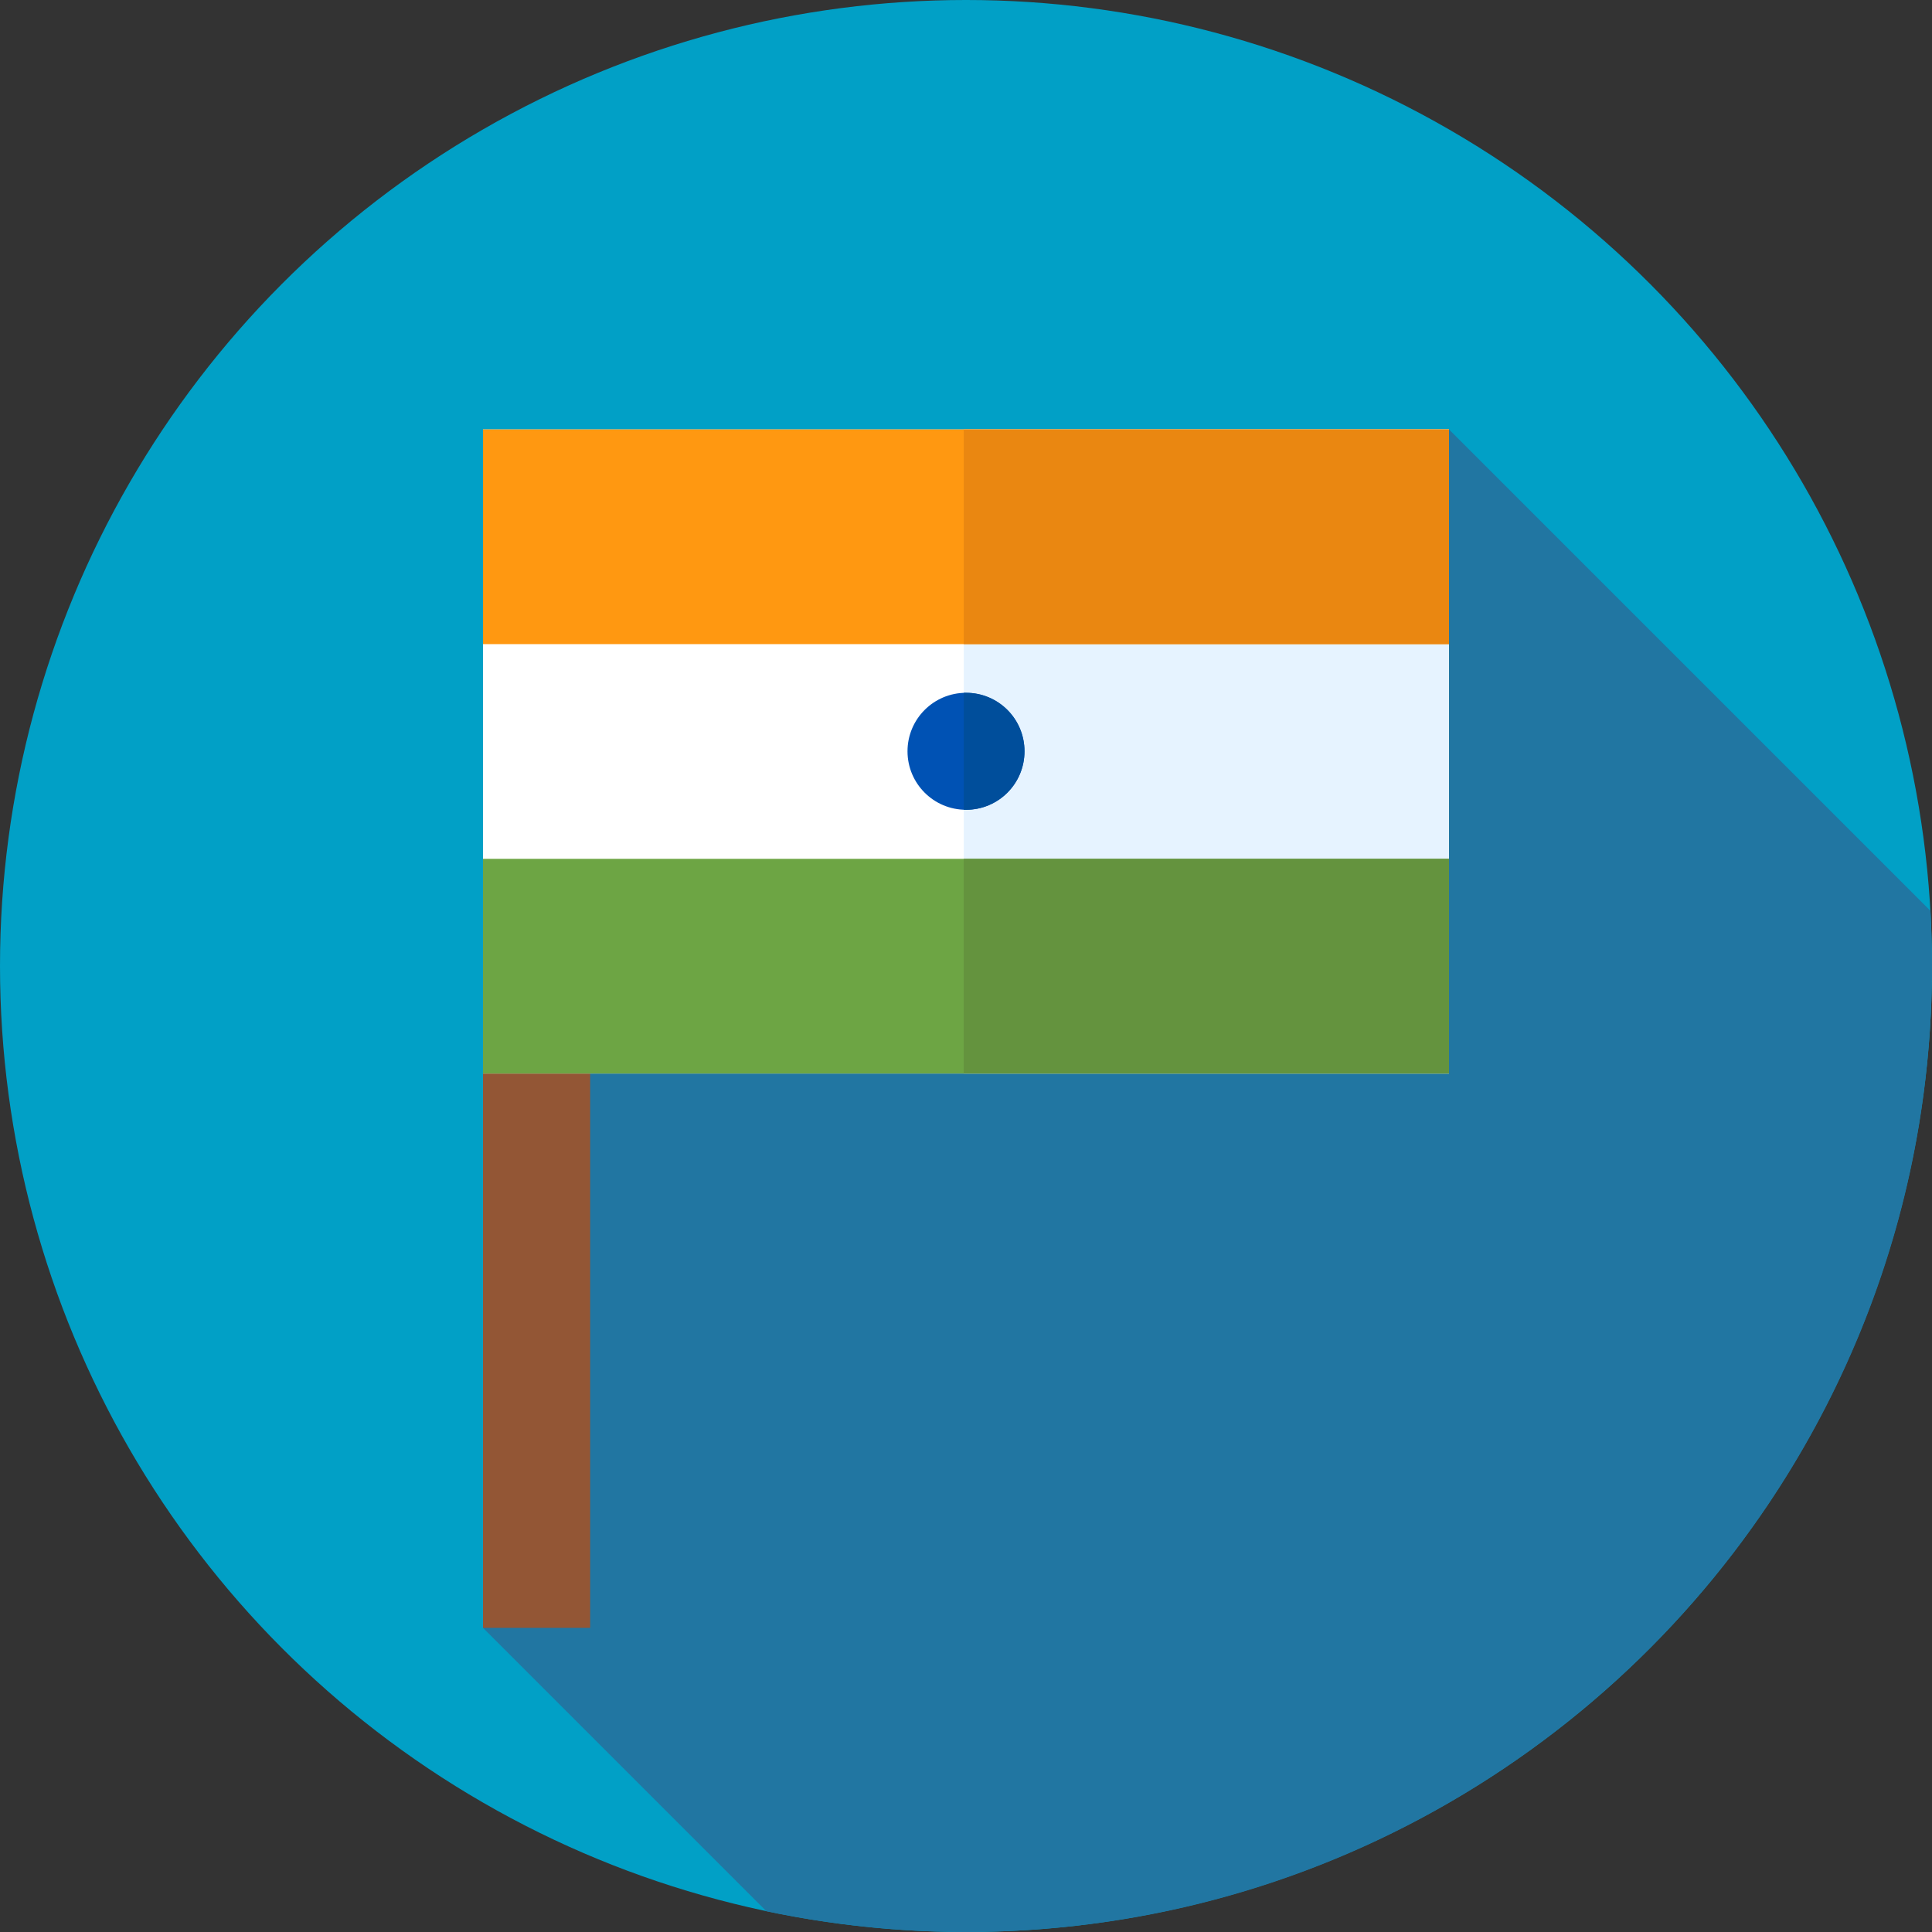 <?xml version="1.0" encoding="utf-8"?>
<!-- Generator: Adobe Illustrator 21.0.0, SVG Export Plug-In . SVG Version: 6.00 Build 0)  -->
<svg version="1.1" id="Layer_1" xmlns="http://www.w3.org/2000/svg" xmlns:xlink="http://www.w3.org/1999/xlink" x="0px" y="0px"
	 viewBox="0 0 512 512" style="enable-background:new 0 0 512 512;" xml:space="preserve">
<rect x="0" y="0" width="512" height="512" fill="#333333" stroke="none"/>
<style type="text/css">
	.st0{fill:#01A0C6;}
	.st1{fill:#2176A2;}
	.st2{fill:#935635;}
	.st3{fill:#FFFFFF;}
	.st4{fill:#E6F3FF;}
	.st5{fill:#6DA544;}
	.st6{fill:#64933E;}
	.st7{fill:#FF9811;}
	.st8{fill:#EA8711;}
	.st9{fill:#0052B4;}
	.st10{fill:#004E9B;}
</style>
<circle class="st0" cx="256" cy="256" r="256"/>
<path class="st1" d="M512,256c0-4.9-0.2-9.8-0.4-14.6L384,113.8L136.8,237.9L128,431.4l75.1,75.1c17.1,3.6,34.8,5.5,52.9,5.5
	C397.4,512,512,397.4,512,256z"/>
<rect x="128" y="232.3" class="st2" width="28.4" height="199.1"/>
<rect x="128" y="113.8" class="st3" width="256" height="170.7"/>
<rect x="255.4" y="113.8" class="st4" width="128.6" height="170.7"/>
<rect x="128" y="227.6" class="st5" width="256" height="56.9"/>
<rect x="255.4" y="227.6" class="st6" width="128.6" height="56.9"/>
<rect x="128" y="113.8" class="st7" width="256" height="56.9"/>
<rect x="255.4" y="113.8" class="st8" width="128.6" height="56.9"/>
<circle class="st9" cx="256" cy="199.1" r="15.5"/>
<path class="st10" d="M256,183.6c-0.2,0-0.4,0-0.6,0v31c0.2,0,0.4,0,0.6,0c8.6,0,15.5-6.9,15.5-15.5
	C271.5,190.5,264.6,183.6,256,183.6z"/>
</svg>
